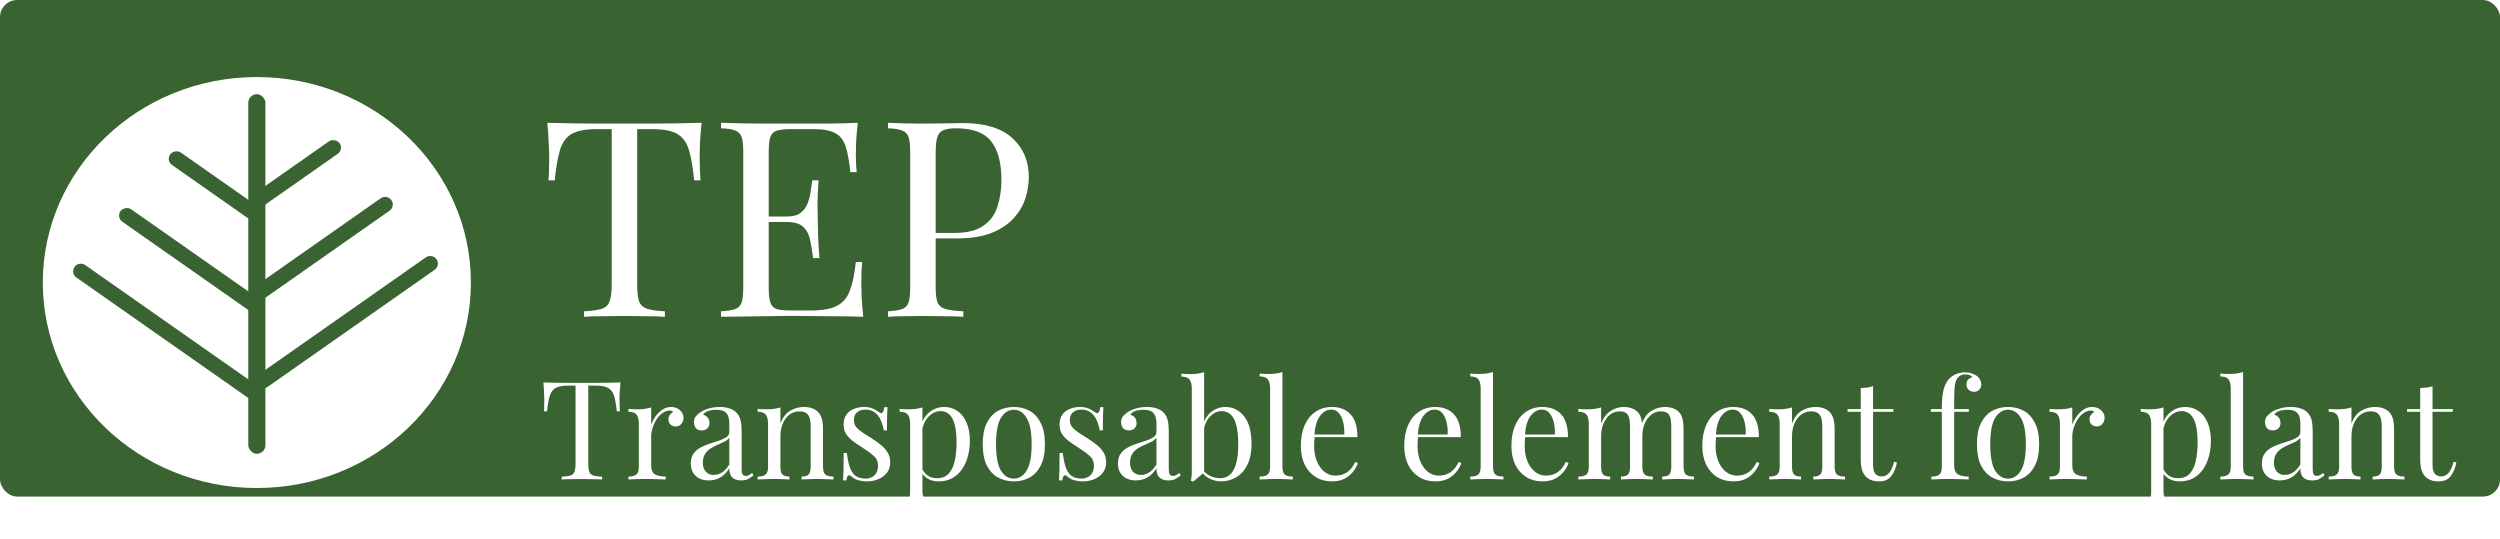 <svg width="292" height="63" viewBox="0 0 292 63" fill="none" xmlns="http://www.w3.org/2000/svg">
<rect width="292" height="58" rx="2" fill="#3A6332"/>
<g filter="url(#filter0_d_116_58)">
<path d="M55 29C55 42.255 43.807 53 30 53C16.193 53 5 42.255 5 29C5 15.745 16.193 5 30 5C43.807 5 55 15.745 55 29Z" fill="white"/>
</g>
<g filter="url(#filter1_d_116_58)">
<path d="M8.706 29.174C8.421 29.574 8.516 30.128 8.918 30.41L28.924 44.432C29.326 44.715 29.884 44.619 30.17 44.219V44.219C30.455 43.818 30.36 43.265 29.958 42.983L9.953 28.96C9.55 28.678 8.992 28.774 8.706 29.174V29.174Z" fill="#3A6332"/>
</g>
<g filter="url(#filter2_d_116_58)">
<rect width="12.48" height="1.781" rx="0.89" transform="matrix(0.819 0.574 0.581 -0.814 19.361 16.758)" fill="#3A6332"/>
</g>
<g filter="url(#filter3_d_116_58)">
<rect width="19.979" height="1.781" rx="0.89" transform="matrix(0.819 0.574 0.581 -0.814 13.555 23.384)" fill="#3A6332"/>
</g>
<g filter="url(#filter4_d_116_58)">
<rect width="12.391" height="1.781" rx="0.89" transform="matrix(0.819 -0.574 0.581 0.814 29 21.113)" fill="#3A6332"/>
</g>
<g filter="url(#filter5_d_116_58)">
<path d="M29.517 32.725C29.232 32.325 29.326 31.771 29.729 31.489L44.466 21.159C44.868 20.877 45.426 20.973 45.712 21.373V21.373C45.998 21.773 45.903 22.327 45.5 22.609L30.763 32.939C30.36 33.221 29.803 33.125 29.517 32.725V32.725Z" fill="#3A6332"/>
</g>
<g filter="url(#filter6_d_116_58)">
<rect x="29" y="9" width="2" height="42" rx="1" fill="#3A6332"/>
</g>
<g filter="url(#filter7_d_116_58)">
<path d="M29.962 43.01C29.677 42.609 29.772 42.056 30.174 41.774L49.737 28.061C50.139 27.779 50.697 27.875 50.983 28.275V28.275C51.269 28.675 51.174 29.229 50.771 29.511L31.208 43.224C30.806 43.506 30.248 43.41 29.962 43.01V43.01Z" fill="#3A6332"/>
</g>
<g filter="url(#filter8_d_116_58)">
<path d="M81.944 10.344C81.859 11.155 81.795 11.944 81.752 12.712C81.731 13.459 81.72 14.035 81.72 14.44C81.72 14.952 81.731 15.432 81.752 15.88C81.773 16.328 81.795 16.723 81.816 17.064H81.08C80.931 15.571 80.728 14.397 80.472 13.544C80.216 12.669 79.768 12.04 79.128 11.656C78.488 11.272 77.496 11.08 76.152 11.08H74.424V29.288C74.424 30.141 74.499 30.781 74.648 31.208C74.819 31.635 75.139 31.923 75.608 32.072C76.077 32.221 76.76 32.317 77.656 32.36V33C77.101 32.957 76.397 32.936 75.544 32.936C74.691 32.915 73.827 32.904 72.952 32.904C71.992 32.904 71.085 32.915 70.232 32.936C69.4 32.936 68.728 32.957 68.216 33V32.36C69.112 32.317 69.795 32.221 70.264 32.072C70.733 31.923 71.043 31.635 71.192 31.208C71.363 30.781 71.448 30.141 71.448 29.288V11.08H69.72C68.397 11.08 67.405 11.272 66.744 11.656C66.104 12.04 65.656 12.669 65.4 13.544C65.144 14.397 64.941 15.571 64.792 17.064H64.056C64.099 16.723 64.12 16.328 64.12 15.88C64.141 15.432 64.152 14.952 64.152 14.44C64.152 14.035 64.131 13.459 64.088 12.712C64.067 11.944 64.013 11.155 63.928 10.344C64.824 10.365 65.795 10.387 66.84 10.408C67.907 10.429 68.973 10.44 70.04 10.44C71.107 10.44 72.077 10.44 72.952 10.44C73.827 10.44 74.787 10.44 75.832 10.44C76.899 10.44 77.965 10.429 79.032 10.408C80.099 10.387 81.069 10.365 81.944 10.344ZM100.187 10.344C100.102 11.091 100.038 11.816 99.995 12.52C99.974 13.224 99.963 13.757 99.963 14.12C99.963 14.504 99.974 14.877 99.995 15.24C100.016 15.581 100.038 15.869 100.059 16.104H99.323C99.195 14.845 99.014 13.853 98.779 13.128C98.544 12.381 98.139 11.859 97.563 11.56C97.008 11.24 96.166 11.08 95.035 11.08H92.379C91.654 11.08 91.099 11.144 90.715 11.272C90.352 11.379 90.107 11.624 89.979 12.008C89.851 12.371 89.787 12.947 89.787 13.736V29.608C89.787 30.376 89.851 30.952 89.979 31.336C90.107 31.72 90.352 31.976 90.715 32.104C91.099 32.211 91.654 32.264 92.379 32.264H94.715C96.059 32.264 97.072 32.083 97.755 31.72C98.459 31.357 98.96 30.771 99.259 29.96C99.579 29.128 99.814 28.008 99.963 26.6H100.699C100.635 27.176 100.603 27.944 100.603 28.904C100.603 29.309 100.614 29.896 100.635 30.664C100.678 31.411 100.742 32.189 100.827 33C99.739 32.957 98.512 32.936 97.147 32.936C95.782 32.915 94.566 32.904 93.499 32.904C93.03 32.904 92.422 32.904 91.675 32.904C90.95 32.904 90.16 32.915 89.307 32.936C88.454 32.936 87.59 32.947 86.715 32.968C85.84 32.968 85.008 32.979 84.219 33V32.36C84.944 32.317 85.488 32.232 85.851 32.104C86.235 31.976 86.491 31.72 86.619 31.336C86.747 30.952 86.811 30.376 86.811 29.608V13.736C86.811 12.947 86.747 12.371 86.619 12.008C86.491 11.624 86.235 11.368 85.851 11.24C85.488 11.091 84.944 11.005 84.219 10.984V10.344C85.008 10.365 85.84 10.387 86.715 10.408C87.59 10.408 88.454 10.419 89.307 10.44C90.16 10.44 90.95 10.44 91.675 10.44C92.422 10.44 93.03 10.44 93.499 10.44C94.48 10.44 95.59 10.44 96.827 10.44C98.086 10.419 99.206 10.387 100.187 10.344ZM94.683 21.288C94.683 21.288 94.683 21.395 94.683 21.608C94.683 21.821 94.683 21.928 94.683 21.928H88.827C88.827 21.928 88.827 21.821 88.827 21.608C88.827 21.395 88.827 21.288 88.827 21.288H94.683ZM95.611 17.064C95.526 18.28 95.483 19.208 95.483 19.848C95.504 20.488 95.515 21.075 95.515 21.608C95.515 22.141 95.526 22.728 95.547 23.368C95.568 24.008 95.622 24.936 95.707 26.152H94.971C94.886 25.469 94.779 24.808 94.651 24.168C94.544 23.507 94.288 22.973 93.883 22.568C93.499 22.141 92.838 21.928 91.899 21.928V21.288C92.603 21.288 93.136 21.149 93.499 20.872C93.883 20.573 94.16 20.2 94.331 19.752C94.502 19.304 94.619 18.845 94.683 18.376C94.747 17.885 94.811 17.448 94.875 17.064H95.611ZM103.719 10.344C104.167 10.365 104.754 10.387 105.479 10.408C106.204 10.429 106.919 10.44 107.623 10.44C108.626 10.44 109.586 10.429 110.503 10.408C111.42 10.387 112.071 10.376 112.455 10.376C115.036 10.376 116.967 10.963 118.247 12.136C119.527 13.309 120.167 14.824 120.167 16.68C120.167 17.448 120.039 18.259 119.783 19.112C119.527 19.944 119.079 20.723 118.439 21.448C117.82 22.152 116.967 22.728 115.879 23.176C114.791 23.624 113.415 23.848 111.751 23.848H108.679V23.208H111.431C112.946 23.208 114.098 22.92 114.887 22.344C115.698 21.768 116.242 21.011 116.519 20.072C116.818 19.133 116.967 18.12 116.967 17.032C116.967 15.005 116.562 13.491 115.751 12.488C114.962 11.485 113.596 10.984 111.655 10.984C110.674 10.984 110.034 11.165 109.735 11.528C109.436 11.891 109.287 12.627 109.287 13.736V29.608C109.287 30.376 109.362 30.952 109.511 31.336C109.682 31.72 110.002 31.976 110.471 32.104C110.94 32.232 111.623 32.317 112.519 32.36V33C111.964 32.957 111.26 32.936 110.407 32.936C109.554 32.915 108.69 32.904 107.815 32.904C106.983 32.904 106.204 32.915 105.479 32.936C104.754 32.936 104.167 32.957 103.719 33V32.36C104.444 32.317 104.988 32.232 105.351 32.104C105.735 31.976 105.991 31.72 106.119 31.336C106.247 30.952 106.311 30.376 106.311 29.608V13.736C106.311 12.947 106.247 12.371 106.119 12.008C105.991 11.624 105.735 11.368 105.351 11.24C104.988 11.091 104.444 11.005 103.719 10.984V10.344Z" fill="white"/>
</g>
<g filter="url(#filter9_d_116_58)">
<path d="M72.472 40.672C72.429 41.077 72.397 41.472 72.376 41.856C72.365 42.229 72.36 42.517 72.36 42.72C72.36 42.976 72.365 43.216 72.376 43.44C72.387 43.664 72.397 43.861 72.408 44.032H72.04C71.965 43.285 71.864 42.699 71.736 42.272C71.608 41.835 71.384 41.52 71.064 41.328C70.744 41.136 70.248 41.04 69.576 41.04H68.712V50.144C68.712 50.571 68.749 50.891 68.824 51.104C68.909 51.317 69.069 51.461 69.304 51.536C69.539 51.611 69.88 51.659 70.328 51.68V52C70.051 51.979 69.699 51.968 69.272 51.968C68.845 51.957 68.413 51.952 67.976 51.952C67.496 51.952 67.043 51.957 66.616 51.968C66.2 51.968 65.864 51.979 65.608 52V51.68C66.056 51.659 66.397 51.611 66.632 51.536C66.867 51.461 67.021 51.317 67.096 51.104C67.181 50.891 67.224 50.571 67.224 50.144V41.04H66.36C65.699 41.04 65.203 41.136 64.872 41.328C64.552 41.52 64.328 41.835 64.2 42.272C64.072 42.699 63.971 43.285 63.896 44.032H63.528C63.549 43.861 63.56 43.664 63.56 43.44C63.571 43.216 63.576 42.976 63.576 42.72C63.576 42.517 63.565 42.229 63.544 41.856C63.533 41.472 63.507 41.077 63.464 40.672C63.912 40.683 64.397 40.693 64.92 40.704C65.453 40.715 65.987 40.72 66.52 40.72C67.053 40.72 67.539 40.72 67.976 40.72C68.413 40.72 68.893 40.72 69.416 40.72C69.949 40.72 70.483 40.715 71.016 40.704C71.549 40.693 72.035 40.683 72.472 40.672ZM78.377 43.536C78.665 43.536 78.916 43.595 79.129 43.712C79.353 43.829 79.524 43.984 79.641 44.176C79.769 44.357 79.834 44.565 79.834 44.8C79.834 45.067 79.748 45.301 79.578 45.504C79.418 45.707 79.199 45.808 78.921 45.808C78.698 45.808 78.5 45.739 78.329 45.6C78.159 45.451 78.073 45.243 78.073 44.976C78.073 44.773 78.127 44.603 78.234 44.464C78.351 44.315 78.479 44.197 78.618 44.112C78.543 44.005 78.431 43.952 78.281 43.952C77.951 43.952 77.647 44.053 77.37 44.256C77.092 44.448 76.858 44.699 76.665 45.008C76.474 45.317 76.324 45.648 76.218 46C76.111 46.341 76.058 46.661 76.058 46.96V50.352C76.058 50.875 76.207 51.227 76.505 51.408C76.815 51.579 77.231 51.664 77.754 51.664V52C77.508 51.989 77.162 51.979 76.713 51.968C76.266 51.947 75.791 51.936 75.29 51.936C74.927 51.936 74.564 51.947 74.201 51.968C73.85 51.979 73.583 51.989 73.401 52V51.664C73.839 51.664 74.148 51.584 74.329 51.424C74.522 51.264 74.618 50.96 74.618 50.512V45.504C74.618 45.024 74.532 44.672 74.362 44.448C74.191 44.213 73.871 44.096 73.401 44.096V43.76C73.743 43.792 74.073 43.808 74.394 43.808C74.703 43.808 74.996 43.792 75.273 43.76C75.561 43.717 75.823 43.659 76.058 43.584V45.584C76.175 45.275 76.34 44.965 76.553 44.656C76.778 44.336 77.044 44.069 77.353 43.856C77.663 43.643 78.004 43.536 78.377 43.536ZM82.799 52.112C82.361 52.112 81.983 52.032 81.662 51.872C81.343 51.701 81.097 51.467 80.927 51.168C80.766 50.869 80.686 50.523 80.686 50.128C80.686 49.659 80.793 49.275 81.007 48.976C81.231 48.677 81.513 48.437 81.855 48.256C82.196 48.075 82.553 47.925 82.927 47.808C83.311 47.68 83.673 47.563 84.014 47.456C84.356 47.339 84.633 47.205 84.847 47.056C85.07 46.907 85.183 46.709 85.183 46.464V45.472C85.183 45.024 85.113 44.683 84.975 44.448C84.847 44.213 84.671 44.059 84.447 43.984C84.222 43.899 83.972 43.856 83.695 43.856C83.428 43.856 83.14 43.893 82.831 43.968C82.532 44.043 82.292 44.197 82.111 44.432C82.313 44.475 82.489 44.581 82.638 44.752C82.788 44.923 82.862 45.141 82.862 45.408C82.862 45.675 82.777 45.888 82.606 46.048C82.436 46.197 82.217 46.272 81.951 46.272C81.641 46.272 81.412 46.176 81.263 45.984C81.124 45.781 81.055 45.557 81.055 45.312C81.055 45.035 81.124 44.811 81.263 44.64C81.401 44.469 81.577 44.309 81.79 44.16C82.036 43.989 82.35 43.845 82.734 43.728C83.129 43.6 83.572 43.536 84.062 43.536C84.5 43.536 84.873 43.589 85.183 43.696C85.492 43.792 85.748 43.936 85.951 44.128C86.228 44.384 86.409 44.699 86.495 45.072C86.58 45.435 86.623 45.872 86.623 46.384V50.832C86.623 51.099 86.66 51.291 86.734 51.408C86.82 51.525 86.948 51.584 87.118 51.584C87.236 51.584 87.348 51.557 87.454 51.504C87.561 51.451 87.689 51.365 87.838 51.248L88.014 51.52C87.79 51.691 87.577 51.835 87.374 51.952C87.172 52.059 86.9 52.112 86.558 52.112C86.249 52.112 85.993 52.059 85.79 51.952C85.588 51.845 85.433 51.691 85.326 51.488C85.231 51.275 85.183 51.008 85.183 50.688C84.894 51.168 84.548 51.525 84.142 51.76C83.748 51.995 83.3 52.112 82.799 52.112ZM83.374 51.472C83.727 51.472 84.052 51.371 84.35 51.168C84.66 50.965 84.937 50.661 85.183 50.256V47.12C85.055 47.301 84.868 47.456 84.623 47.584C84.377 47.701 84.111 47.824 83.823 47.952C83.534 48.069 83.257 48.213 82.99 48.384C82.734 48.544 82.521 48.757 82.35 49.024C82.18 49.291 82.094 49.637 82.094 50.064C82.094 50.491 82.207 50.832 82.43 51.088C82.665 51.344 82.98 51.472 83.374 51.472ZM93.871 43.536C94.277 43.536 94.613 43.589 94.879 43.696C95.157 43.803 95.386 43.952 95.567 44.144C95.77 44.357 95.914 44.624 95.999 44.944C96.085 45.264 96.127 45.696 96.127 46.24V50.512C96.127 50.96 96.218 51.264 96.399 51.424C96.591 51.584 96.906 51.664 97.343 51.664V52C97.162 51.989 96.885 51.979 96.511 51.968C96.138 51.947 95.775 51.936 95.423 51.936C95.071 51.936 94.725 51.947 94.383 51.968C94.053 51.979 93.802 51.989 93.631 52V51.664C94.015 51.664 94.287 51.584 94.447 51.424C94.607 51.264 94.687 50.96 94.687 50.512V45.888C94.687 45.557 94.661 45.253 94.607 44.976C94.554 44.699 94.431 44.475 94.239 44.304C94.058 44.133 93.775 44.048 93.391 44.048C92.943 44.048 92.549 44.176 92.207 44.432C91.877 44.688 91.615 45.04 91.423 45.488C91.242 45.925 91.151 46.416 91.151 46.96V50.512C91.151 50.96 91.231 51.264 91.391 51.424C91.551 51.584 91.823 51.664 92.207 51.664V52C92.037 51.989 91.781 51.979 91.439 51.968C91.109 51.947 90.767 51.936 90.415 51.936C90.063 51.936 89.701 51.947 89.327 51.968C88.954 51.979 88.677 51.989 88.495 52V51.664C88.933 51.664 89.242 51.584 89.423 51.424C89.615 51.264 89.711 50.96 89.711 50.512V45.504C89.711 45.024 89.626 44.672 89.455 44.448C89.285 44.213 88.965 44.096 88.495 44.096V43.76C88.837 43.792 89.167 43.808 89.487 43.808C89.797 43.808 90.09 43.792 90.367 43.76C90.655 43.717 90.917 43.659 91.151 43.584V45.472C91.429 44.747 91.813 44.245 92.303 43.968C92.805 43.68 93.327 43.536 93.871 43.536ZM100.906 43.536C101.333 43.536 101.695 43.605 101.994 43.744C102.293 43.883 102.511 44.011 102.65 44.128C103.002 44.416 103.215 44.224 103.29 43.552H103.658C103.637 43.851 103.621 44.208 103.61 44.624C103.599 45.029 103.594 45.579 103.594 46.272H103.226C103.162 45.877 103.05 45.493 102.89 45.12C102.741 44.747 102.517 44.443 102.218 44.208C101.919 43.963 101.53 43.84 101.05 43.84C100.677 43.84 100.362 43.947 100.106 44.16C99.861 44.363 99.738 44.667 99.738 45.072C99.738 45.392 99.834 45.669 100.026 45.904C100.218 46.128 100.469 46.341 100.778 46.544C101.087 46.736 101.423 46.949 101.786 47.184C102.191 47.44 102.559 47.701 102.89 47.968C103.221 48.235 103.482 48.528 103.674 48.848C103.877 49.168 103.978 49.547 103.978 49.984C103.978 50.475 103.85 50.885 103.594 51.216C103.338 51.547 103.002 51.797 102.586 51.968C102.181 52.139 101.733 52.224 101.242 52.224C101.007 52.224 100.783 52.203 100.57 52.16C100.367 52.128 100.17 52.075 99.978 52C99.871 51.947 99.76 51.883 99.642 51.808C99.535 51.733 99.429 51.653 99.322 51.568C99.216 51.483 99.12 51.488 99.034 51.584C98.949 51.669 98.885 51.845 98.842 52.112H98.474C98.496 51.771 98.511 51.355 98.522 50.864C98.533 50.373 98.538 49.723 98.538 48.912H98.906C98.981 49.509 99.088 50.032 99.226 50.48C99.365 50.928 99.584 51.28 99.882 51.536C100.181 51.781 100.597 51.904 101.13 51.904C101.343 51.904 101.557 51.856 101.77 51.76C101.994 51.664 102.181 51.504 102.33 51.28C102.479 51.056 102.554 50.757 102.554 50.384C102.554 49.915 102.383 49.531 102.042 49.232C101.701 48.933 101.269 48.619 100.746 48.288C100.362 48.043 99.999 47.797 99.658 47.552C99.328 47.307 99.055 47.029 98.842 46.72C98.639 46.411 98.538 46.037 98.538 45.6C98.538 45.12 98.645 44.731 98.858 44.432C99.082 44.123 99.376 43.899 99.738 43.76C100.101 43.611 100.49 43.536 100.906 43.536ZM107.742 43.584V53.408C107.742 53.867 107.876 54.171 108.142 54.32C108.42 54.48 108.798 54.56 109.278 54.56V54.896C109.044 54.885 108.718 54.869 108.302 54.848C107.886 54.837 107.444 54.832 106.974 54.832C106.644 54.832 106.313 54.837 105.982 54.848C105.662 54.869 105.417 54.885 105.246 54.896V54.56C105.63 54.56 105.902 54.491 106.062 54.352C106.222 54.213 106.302 53.952 106.302 53.568V45.504C106.302 45.024 106.217 44.672 106.046 44.448C105.876 44.213 105.556 44.096 105.086 44.096V43.76C105.428 43.792 105.758 43.808 106.078 43.808C106.388 43.808 106.681 43.792 106.958 43.76C107.246 43.717 107.508 43.659 107.742 43.584ZM110.302 43.536C110.868 43.536 111.374 43.691 111.822 44C112.27 44.299 112.622 44.741 112.878 45.328C113.145 45.915 113.278 46.64 113.278 47.504C113.278 48.08 113.209 48.651 113.07 49.216C112.932 49.771 112.713 50.277 112.414 50.736C112.126 51.184 111.748 51.547 111.278 51.824C110.82 52.091 110.265 52.224 109.614 52.224C109.113 52.224 108.676 52.107 108.302 51.872C107.94 51.637 107.694 51.355 107.566 51.024L107.726 50.8C107.876 51.099 108.089 51.349 108.366 51.552C108.654 51.755 109.012 51.856 109.438 51.856C110.036 51.856 110.5 51.669 110.83 51.296C111.161 50.923 111.39 50.427 111.518 49.808C111.657 49.179 111.726 48.485 111.726 47.728C111.726 46.875 111.657 46.176 111.518 45.632C111.38 45.088 111.172 44.683 110.894 44.416C110.617 44.149 110.276 44.016 109.87 44.016C109.348 44.016 108.873 44.235 108.446 44.672C108.02 45.099 107.748 45.749 107.63 46.624L107.438 46.4C107.556 45.493 107.876 44.789 108.398 44.288C108.932 43.787 109.566 43.536 110.302 43.536ZM118.415 43.536C119.098 43.536 119.711 43.685 120.255 43.984C120.799 44.283 121.231 44.752 121.551 45.392C121.882 46.032 122.047 46.864 122.047 47.888C122.047 48.912 121.882 49.744 121.551 50.384C121.231 51.013 120.799 51.477 120.255 51.776C119.711 52.075 119.098 52.224 118.415 52.224C117.743 52.224 117.13 52.075 116.575 51.776C116.031 51.477 115.594 51.013 115.263 50.384C114.943 49.744 114.783 48.912 114.783 47.888C114.783 46.864 114.943 46.032 115.263 45.392C115.594 44.752 116.031 44.283 116.575 43.984C117.13 43.685 117.743 43.536 118.415 43.536ZM118.415 43.856C117.807 43.856 117.306 44.171 116.911 44.8C116.527 45.429 116.335 46.459 116.335 47.888C116.335 49.317 116.527 50.347 116.911 50.976C117.306 51.595 117.807 51.904 118.415 51.904C119.023 51.904 119.519 51.595 119.903 50.976C120.298 50.347 120.495 49.317 120.495 47.888C120.495 46.459 120.298 45.429 119.903 44.8C119.519 44.171 119.023 43.856 118.415 43.856ZM126.125 43.536C126.552 43.536 126.914 43.605 127.213 43.744C127.512 43.883 127.73 44.011 127.869 44.128C128.221 44.416 128.434 44.224 128.509 43.552H128.877C128.856 43.851 128.84 44.208 128.829 44.624C128.818 45.029 128.813 45.579 128.813 46.272H128.445C128.381 45.877 128.269 45.493 128.109 45.12C127.96 44.747 127.736 44.443 127.437 44.208C127.138 43.963 126.749 43.84 126.269 43.84C125.896 43.84 125.581 43.947 125.325 44.16C125.08 44.363 124.957 44.667 124.957 45.072C124.957 45.392 125.053 45.669 125.245 45.904C125.437 46.128 125.688 46.341 125.997 46.544C126.306 46.736 126.642 46.949 127.005 47.184C127.41 47.44 127.778 47.701 128.109 47.968C128.44 48.235 128.701 48.528 128.893 48.848C129.096 49.168 129.197 49.547 129.197 49.984C129.197 50.475 129.069 50.885 128.813 51.216C128.557 51.547 128.221 51.797 127.805 51.968C127.4 52.139 126.952 52.224 126.461 52.224C126.226 52.224 126.002 52.203 125.789 52.16C125.586 52.128 125.389 52.075 125.197 52C125.09 51.947 124.978 51.883 124.861 51.808C124.754 51.733 124.648 51.653 124.541 51.568C124.434 51.483 124.338 51.488 124.253 51.584C124.168 51.669 124.104 51.845 124.061 52.112H123.693C123.714 51.771 123.73 51.355 123.741 50.864C123.752 50.373 123.757 49.723 123.757 48.912H124.125C124.2 49.509 124.306 50.032 124.445 50.48C124.584 50.928 124.802 51.28 125.101 51.536C125.4 51.781 125.816 51.904 126.349 51.904C126.562 51.904 126.776 51.856 126.989 51.76C127.213 51.664 127.4 51.504 127.549 51.28C127.698 51.056 127.773 50.757 127.773 50.384C127.773 49.915 127.602 49.531 127.261 49.232C126.92 48.933 126.488 48.619 125.965 48.288C125.581 48.043 125.218 47.797 124.877 47.552C124.546 47.307 124.274 47.029 124.061 46.72C123.858 46.411 123.757 46.037 123.757 45.6C123.757 45.12 123.864 44.731 124.077 44.432C124.301 44.123 124.594 43.899 124.957 43.76C125.32 43.611 125.709 43.536 126.125 43.536ZM132.689 52.112C132.252 52.112 131.873 52.032 131.553 51.872C131.233 51.701 130.988 51.467 130.817 51.168C130.657 50.869 130.577 50.523 130.577 50.128C130.577 49.659 130.684 49.275 130.897 48.976C131.121 48.677 131.404 48.437 131.745 48.256C132.086 48.075 132.444 47.925 132.817 47.808C133.201 47.68 133.564 47.563 133.905 47.456C134.246 47.339 134.524 47.205 134.737 47.056C134.961 46.907 135.073 46.709 135.073 46.464V45.472C135.073 45.024 135.004 44.683 134.865 44.448C134.737 44.213 134.561 44.059 134.337 43.984C134.113 43.899 133.862 43.856 133.585 43.856C133.318 43.856 133.03 43.893 132.721 43.968C132.422 44.043 132.182 44.197 132.001 44.432C132.204 44.475 132.38 44.581 132.529 44.752C132.678 44.923 132.753 45.141 132.753 45.408C132.753 45.675 132.668 45.888 132.497 46.048C132.326 46.197 132.108 46.272 131.841 46.272C131.532 46.272 131.302 46.176 131.153 45.984C131.014 45.781 130.945 45.557 130.945 45.312C130.945 45.035 131.014 44.811 131.153 44.64C131.292 44.469 131.468 44.309 131.681 44.16C131.926 43.989 132.241 43.845 132.625 43.728C133.02 43.6 133.462 43.536 133.953 43.536C134.39 43.536 134.764 43.589 135.073 43.696C135.382 43.792 135.638 43.936 135.841 44.128C136.118 44.384 136.3 44.699 136.385 45.072C136.47 45.435 136.513 45.872 136.513 46.384V50.832C136.513 51.099 136.55 51.291 136.625 51.408C136.71 51.525 136.838 51.584 137.009 51.584C137.126 51.584 137.238 51.557 137.345 51.504C137.452 51.451 137.58 51.365 137.729 51.248L137.905 51.52C137.681 51.691 137.468 51.835 137.265 51.952C137.062 52.059 136.79 52.112 136.449 52.112C136.14 52.112 135.884 52.059 135.681 51.952C135.478 51.845 135.324 51.691 135.217 51.488C135.121 51.275 135.073 51.008 135.073 50.688C134.785 51.168 134.438 51.525 134.033 51.76C133.638 51.995 133.19 52.112 132.689 52.112ZM133.265 51.472C133.617 51.472 133.942 51.371 134.241 51.168C134.55 50.965 134.828 50.661 135.073 50.256V47.12C134.945 47.301 134.758 47.456 134.513 47.584C134.268 47.701 134.001 47.824 133.713 47.952C133.425 48.069 133.148 48.213 132.881 48.384C132.625 48.544 132.412 48.757 132.241 49.024C132.07 49.291 131.985 49.637 131.985 50.064C131.985 50.491 132.097 50.832 132.321 51.088C132.556 51.344 132.87 51.472 133.265 51.472ZM143.138 43.536C144.013 43.536 144.738 43.899 145.314 44.624C145.89 45.339 146.178 46.427 146.178 47.888C146.178 48.848 146.013 49.653 145.682 50.304C145.362 50.944 144.93 51.424 144.386 51.744C143.842 52.064 143.25 52.224 142.61 52.224C142.077 52.224 141.559 52.075 141.058 51.776C140.567 51.467 140.199 51.013 139.954 50.416L140.274 50.592C140.541 51.019 140.871 51.339 141.266 51.552C141.661 51.755 142.066 51.856 142.482 51.856C143.197 51.856 143.73 51.536 144.082 50.896C144.445 50.245 144.626 49.243 144.626 47.888C144.626 47.024 144.557 46.304 144.418 45.728C144.279 45.152 144.066 44.725 143.778 44.448C143.49 44.16 143.122 44.016 142.674 44.016C142.183 44.016 141.725 44.24 141.298 44.688C140.882 45.125 140.626 45.771 140.53 46.624L140.338 46.4C140.455 45.493 140.77 44.789 141.282 44.288C141.805 43.787 142.423 43.536 143.138 43.536ZM140.642 39.472V51.168C140.503 51.285 140.359 51.408 140.21 51.536C140.071 51.653 139.933 51.771 139.794 51.888C139.655 52.005 139.511 52.128 139.362 52.256L139.09 52.144C139.133 51.995 139.159 51.845 139.17 51.696C139.191 51.536 139.202 51.376 139.202 51.216V41.392C139.202 40.912 139.117 40.56 138.946 40.336C138.775 40.101 138.455 39.984 137.986 39.984V39.648C138.327 39.68 138.658 39.696 138.978 39.696C139.287 39.696 139.581 39.68 139.858 39.648C140.146 39.605 140.407 39.547 140.642 39.472ZM149.789 39.456V50.512C149.789 50.96 149.88 51.264 150.061 51.424C150.253 51.584 150.568 51.664 151.005 51.664V52C150.824 51.989 150.547 51.979 150.173 51.968C149.811 51.947 149.443 51.936 149.069 51.936C148.707 51.936 148.339 51.947 147.965 51.968C147.592 51.979 147.315 51.989 147.133 52V51.664C147.571 51.664 147.88 51.584 148.061 51.424C148.253 51.264 148.349 50.96 148.349 50.512V41.376C148.349 40.896 148.264 40.544 148.093 40.32C147.923 40.085 147.603 39.968 147.133 39.968V39.632C147.475 39.664 147.805 39.68 148.125 39.68C148.435 39.68 148.728 39.664 149.005 39.632C149.293 39.589 149.555 39.531 149.789 39.456ZM155.555 43.536C156.494 43.536 157.224 43.824 157.747 44.4C158.28 44.965 158.547 45.851 158.547 47.056H152.899L152.883 46.752H157.011C157.032 46.229 156.99 45.749 156.883 45.312C156.776 44.864 156.606 44.507 156.371 44.24C156.147 43.973 155.854 43.84 155.491 43.84C155 43.84 154.563 44.085 154.179 44.576C153.806 45.067 153.582 45.845 153.507 46.912L153.555 46.976C153.534 47.136 153.518 47.312 153.507 47.504C153.496 47.696 153.491 47.888 153.491 48.08C153.491 48.805 153.608 49.429 153.843 49.952C154.078 50.475 154.382 50.875 154.755 51.152C155.139 51.419 155.534 51.552 155.939 51.552C156.259 51.552 156.563 51.504 156.851 51.408C157.139 51.301 157.406 51.131 157.651 50.896C157.896 50.661 158.11 50.347 158.291 49.952L158.611 50.08C158.494 50.432 158.302 50.773 158.035 51.104C157.768 51.435 157.432 51.707 157.027 51.92C156.622 52.123 156.152 52.224 155.619 52.224C154.851 52.224 154.19 52.048 153.635 51.696C153.091 51.344 152.67 50.859 152.371 50.24C152.083 49.611 151.939 48.891 151.939 48.08C151.939 47.141 152.088 46.336 152.387 45.664C152.686 44.981 153.107 44.459 153.651 44.096C154.195 43.723 154.83 43.536 155.555 43.536ZM167.633 43.536C168.572 43.536 169.303 43.824 169.825 44.4C170.359 44.965 170.625 45.851 170.625 47.056H164.977L164.961 46.752H169.089C169.111 46.229 169.068 45.749 168.961 45.312C168.855 44.864 168.684 44.507 168.449 44.24C168.225 43.973 167.932 43.84 167.569 43.84C167.079 43.84 166.641 44.085 166.257 44.576C165.884 45.067 165.66 45.845 165.585 46.912L165.633 46.976C165.612 47.136 165.596 47.312 165.585 47.504C165.575 47.696 165.569 47.888 165.569 48.08C165.569 48.805 165.687 49.429 165.921 49.952C166.156 50.475 166.46 50.875 166.833 51.152C167.217 51.419 167.612 51.552 168.017 51.552C168.337 51.552 168.641 51.504 168.929 51.408C169.217 51.301 169.484 51.131 169.729 50.896C169.975 50.661 170.188 50.347 170.369 49.952L170.689 50.08C170.572 50.432 170.38 50.773 170.113 51.104C169.847 51.435 169.511 51.707 169.105 51.92C168.7 52.123 168.231 52.224 167.697 52.224C166.929 52.224 166.268 52.048 165.713 51.696C165.169 51.344 164.748 50.859 164.449 50.24C164.161 49.611 164.017 48.891 164.017 48.08C164.017 47.141 164.167 46.336 164.465 45.664C164.764 44.981 165.185 44.459 165.729 44.096C166.273 43.723 166.908 43.536 167.633 43.536ZM174.383 39.456V50.512C174.383 50.96 174.474 51.264 174.655 51.424C174.847 51.584 175.162 51.664 175.599 51.664V52C175.418 51.989 175.14 51.979 174.767 51.968C174.404 51.947 174.036 51.936 173.663 51.936C173.3 51.936 172.932 51.947 172.559 51.968C172.186 51.979 171.908 51.989 171.727 52V51.664C172.164 51.664 172.474 51.584 172.655 51.424C172.847 51.264 172.943 50.96 172.943 50.512V41.376C172.943 40.896 172.858 40.544 172.687 40.32C172.516 40.085 172.196 39.968 171.727 39.968V39.632C172.068 39.664 172.399 39.68 172.719 39.68C173.028 39.68 173.322 39.664 173.599 39.632C173.887 39.589 174.148 39.531 174.383 39.456ZM180.149 43.536C181.088 43.536 181.818 43.824 182.341 44.4C182.874 44.965 183.141 45.851 183.141 47.056H177.493L177.477 46.752H181.605C181.626 46.229 181.584 45.749 181.477 45.312C181.37 44.864 181.2 44.507 180.965 44.24C180.741 43.973 180.448 43.84 180.085 43.84C179.594 43.84 179.157 44.085 178.773 44.576C178.4 45.067 178.176 45.845 178.101 46.912L178.149 46.976C178.128 47.136 178.112 47.312 178.101 47.504C178.09 47.696 178.085 47.888 178.085 48.08C178.085 48.805 178.202 49.429 178.437 49.952C178.672 50.475 178.976 50.875 179.349 51.152C179.733 51.419 180.128 51.552 180.533 51.552C180.853 51.552 181.157 51.504 181.445 51.408C181.733 51.301 182 51.131 182.245 50.896C182.49 50.661 182.704 50.347 182.885 49.952L183.205 50.08C183.088 50.432 182.896 50.773 182.629 51.104C182.362 51.435 182.026 51.707 181.621 51.92C181.216 52.123 180.746 52.224 180.213 52.224C179.445 52.224 178.784 52.048 178.229 51.696C177.685 51.344 177.264 50.859 176.965 50.24C176.677 49.611 176.533 48.891 176.533 48.08C176.533 47.141 176.682 46.336 176.981 45.664C177.28 44.981 177.701 44.459 178.245 44.096C178.789 43.723 179.424 43.536 180.149 43.536ZM189.635 43.536C190.008 43.536 190.333 43.589 190.611 43.696C190.888 43.803 191.117 43.952 191.299 44.144C191.501 44.357 191.64 44.635 191.715 44.976C191.789 45.317 191.827 45.739 191.827 46.24V50.512C191.827 50.96 191.917 51.264 192.099 51.424C192.291 51.584 192.605 51.664 193.043 51.664V52C192.861 51.989 192.584 51.979 192.211 51.968C191.837 51.947 191.475 51.936 191.123 51.936C190.771 51.936 190.424 51.947 190.083 51.968C189.752 51.979 189.501 51.989 189.331 52V51.664C189.715 51.664 189.987 51.584 190.147 51.424C190.307 51.264 190.387 50.96 190.387 50.512V45.888C190.387 45.557 190.365 45.253 190.323 44.976C190.28 44.699 190.173 44.475 190.003 44.304C189.832 44.133 189.555 44.048 189.171 44.048C188.755 44.048 188.381 44.176 188.051 44.432C187.731 44.688 187.475 45.04 187.283 45.488C187.101 45.925 187.011 46.416 187.011 46.96V50.512C187.011 50.96 187.091 51.264 187.251 51.424C187.411 51.584 187.683 51.664 188.067 51.664V52C187.896 51.989 187.64 51.979 187.299 51.968C186.968 51.947 186.627 51.936 186.275 51.936C185.923 51.936 185.56 51.947 185.187 51.968C184.813 51.979 184.536 51.989 184.355 52V51.664C184.792 51.664 185.101 51.584 185.283 51.424C185.475 51.264 185.571 50.96 185.571 50.512V45.504C185.571 45.024 185.485 44.672 185.315 44.448C185.144 44.213 184.824 44.096 184.355 44.096V43.76C184.696 43.792 185.027 43.808 185.347 43.808C185.656 43.808 185.949 43.792 186.227 43.76C186.515 43.717 186.776 43.659 187.011 43.584V45.472C187.288 44.779 187.667 44.283 188.147 43.984C188.627 43.685 189.123 43.536 189.635 43.536ZM194.451 43.536C194.824 43.536 195.149 43.589 195.427 43.696C195.704 43.803 195.933 43.952 196.115 44.144C196.317 44.357 196.456 44.635 196.531 44.976C196.605 45.317 196.643 45.739 196.643 46.24V50.512C196.643 50.96 196.733 51.264 196.915 51.424C197.107 51.584 197.421 51.664 197.859 51.664V52C197.677 51.989 197.4 51.979 197.027 51.968C196.653 51.947 196.291 51.936 195.939 51.936C195.587 51.936 195.24 51.947 194.899 51.968C194.568 51.979 194.317 51.989 194.147 52V51.664C194.531 51.664 194.803 51.584 194.963 51.424C195.123 51.264 195.203 50.96 195.203 50.512V45.888C195.203 45.557 195.181 45.253 195.139 44.976C195.096 44.699 194.989 44.475 194.819 44.304C194.648 44.133 194.371 44.048 193.987 44.048C193.571 44.048 193.197 44.176 192.867 44.432C192.547 44.688 192.291 45.035 192.099 45.472C191.917 45.909 191.827 46.4 191.827 46.944L191.779 45.456C192.067 44.72 192.456 44.219 192.947 43.952C193.437 43.675 193.939 43.536 194.451 43.536ZM202.446 43.536C203.384 43.536 204.115 43.824 204.638 44.4C205.171 44.965 205.438 45.851 205.438 47.056H199.79L199.774 46.752H203.902C203.923 46.229 203.88 45.749 203.774 45.312C203.667 44.864 203.496 44.507 203.262 44.24C203.038 43.973 202.744 43.84 202.382 43.84C201.891 43.84 201.454 44.085 201.07 44.576C200.696 45.067 200.472 45.845 200.398 46.912L200.446 46.976C200.424 47.136 200.408 47.312 200.398 47.504C200.387 47.696 200.382 47.888 200.382 48.08C200.382 48.805 200.499 49.429 200.734 49.952C200.968 50.475 201.272 50.875 201.646 51.152C202.03 51.419 202.424 51.552 202.83 51.552C203.15 51.552 203.454 51.504 203.742 51.408C204.03 51.301 204.296 51.131 204.542 50.896C204.787 50.661 205 50.347 205.182 49.952L205.502 50.08C205.384 50.432 205.192 50.773 204.926 51.104C204.659 51.435 204.323 51.707 203.918 51.92C203.512 52.123 203.043 52.224 202.51 52.224C201.742 52.224 201.08 52.048 200.526 51.696C199.982 51.344 199.56 50.859 199.262 50.24C198.974 49.611 198.83 48.891 198.83 48.08C198.83 47.141 198.979 46.336 199.278 45.664C199.576 44.981 199.998 44.459 200.542 44.096C201.086 43.723 201.72 43.536 202.446 43.536ZM212.028 43.536C212.433 43.536 212.769 43.589 213.036 43.696C213.313 43.803 213.542 43.952 213.724 44.144C213.926 44.357 214.07 44.624 214.156 44.944C214.241 45.264 214.284 45.696 214.284 46.24V50.512C214.284 50.96 214.374 51.264 214.556 51.424C214.748 51.584 215.062 51.664 215.5 51.664V52C215.318 51.989 215.041 51.979 214.668 51.968C214.294 51.947 213.932 51.936 213.58 51.936C213.228 51.936 212.881 51.947 212.54 51.968C212.209 51.979 211.958 51.989 211.788 52V51.664C212.172 51.664 212.444 51.584 212.604 51.424C212.764 51.264 212.844 50.96 212.844 50.512V45.888C212.844 45.557 212.817 45.253 212.764 44.976C212.71 44.699 212.588 44.475 212.396 44.304C212.214 44.133 211.932 44.048 211.548 44.048C211.1 44.048 210.705 44.176 210.364 44.432C210.033 44.688 209.772 45.04 209.58 45.488C209.398 45.925 209.308 46.416 209.308 46.96V50.512C209.308 50.96 209.388 51.264 209.548 51.424C209.708 51.584 209.98 51.664 210.364 51.664V52C210.193 51.989 209.937 51.979 209.596 51.968C209.265 51.947 208.924 51.936 208.572 51.936C208.22 51.936 207.857 51.947 207.484 51.968C207.11 51.979 206.833 51.989 206.652 52V51.664C207.089 51.664 207.398 51.584 207.58 51.424C207.772 51.264 207.868 50.96 207.868 50.512V45.504C207.868 45.024 207.782 44.672 207.612 44.448C207.441 44.213 207.121 44.096 206.652 44.096V43.76C206.993 43.792 207.324 43.808 207.644 43.808C207.953 43.808 208.246 43.792 208.524 43.76C208.812 43.717 209.073 43.659 209.308 43.584V45.472C209.585 44.747 209.969 44.245 210.46 43.968C210.961 43.68 211.484 43.536 212.028 43.536ZM218.774 41.104V43.776H221.142V44.096H218.774V50.288C218.774 50.789 218.865 51.141 219.046 51.344C219.228 51.547 219.478 51.648 219.798 51.648C220.118 51.648 220.396 51.52 220.63 51.264C220.865 50.997 221.068 50.555 221.238 49.936L221.558 50.016C221.452 50.635 221.238 51.157 220.918 51.584C220.609 52.011 220.129 52.224 219.478 52.224C219.116 52.224 218.817 52.176 218.582 52.08C218.348 51.995 218.14 51.867 217.958 51.696C217.724 51.451 217.558 51.157 217.462 50.816C217.377 50.475 217.334 50.021 217.334 49.456V44.096H215.798V43.776H217.334V41.328C217.601 41.317 217.857 41.296 218.102 41.264C218.348 41.232 218.572 41.179 218.774 41.104ZM229.525 39.488C229.824 39.488 230.085 39.531 230.309 39.616C230.544 39.691 230.747 39.792 230.917 39.92C231.077 40.048 231.2 40.197 231.285 40.368C231.371 40.539 231.413 40.72 231.413 40.912C231.413 41.157 231.333 41.36 231.173 41.52C231.013 41.68 230.811 41.76 230.565 41.76C230.331 41.76 230.123 41.685 229.941 41.536C229.771 41.376 229.685 41.163 229.685 40.896C229.685 40.672 229.744 40.491 229.861 40.352C229.989 40.213 230.155 40.123 230.357 40.08C230.325 39.984 230.24 39.904 230.101 39.84C229.973 39.765 229.797 39.728 229.573 39.728C229.328 39.728 229.115 39.781 228.933 39.888C228.763 39.995 228.629 40.139 228.533 40.32C228.405 40.544 228.325 40.88 228.293 41.328C228.261 41.765 228.245 42.443 228.245 43.36V43.776H229.957V44.096H228.245V50.352C228.245 50.875 228.395 51.227 228.693 51.408C229.003 51.579 229.419 51.664 229.941 51.664V52C229.696 51.989 229.349 51.979 228.901 51.968C228.453 51.947 227.979 51.936 227.477 51.936C227.115 51.936 226.752 51.947 226.389 51.968C226.037 51.979 225.771 51.989 225.589 52V51.664C226.027 51.664 226.336 51.584 226.517 51.424C226.709 51.264 226.805 50.96 226.805 50.512V44.096H225.525V43.776H226.805C226.805 43.147 226.832 42.619 226.885 42.192C226.939 41.765 227.024 41.403 227.141 41.104C227.259 40.795 227.419 40.523 227.621 40.288C227.835 40.043 228.107 39.851 228.437 39.712C228.768 39.563 229.131 39.488 229.525 39.488ZM234.54 43.536C235.223 43.536 235.836 43.685 236.38 43.984C236.924 44.283 237.356 44.752 237.676 45.392C238.007 46.032 238.172 46.864 238.172 47.888C238.172 48.912 238.007 49.744 237.676 50.384C237.356 51.013 236.924 51.477 236.38 51.776C235.836 52.075 235.223 52.224 234.54 52.224C233.868 52.224 233.255 52.075 232.7 51.776C232.156 51.477 231.719 51.013 231.388 50.384C231.068 49.744 230.908 48.912 230.908 47.888C230.908 46.864 231.068 46.032 231.388 45.392C231.719 44.752 232.156 44.283 232.7 43.984C233.255 43.685 233.868 43.536 234.54 43.536ZM234.54 43.856C233.932 43.856 233.431 44.171 233.036 44.8C232.652 45.429 232.46 46.459 232.46 47.888C232.46 49.317 232.652 50.347 233.036 50.976C233.431 51.595 233.932 51.904 234.54 51.904C235.148 51.904 235.644 51.595 236.028 50.976C236.423 50.347 236.62 49.317 236.62 47.888C236.62 46.459 236.423 45.429 236.028 44.8C235.644 44.171 235.148 43.856 234.54 43.856ZM244.362 43.536C244.65 43.536 244.901 43.595 245.114 43.712C245.338 43.829 245.509 43.984 245.626 44.176C245.754 44.357 245.818 44.565 245.818 44.8C245.818 45.067 245.733 45.301 245.562 45.504C245.402 45.707 245.183 45.808 244.906 45.808C244.682 45.808 244.485 45.739 244.314 45.6C244.143 45.451 244.058 45.243 244.058 44.976C244.058 44.773 244.111 44.603 244.218 44.464C244.335 44.315 244.463 44.197 244.602 44.112C244.527 44.005 244.415 43.952 244.266 43.952C243.935 43.952 243.631 44.053 243.354 44.256C243.077 44.448 242.842 44.699 242.65 45.008C242.458 45.317 242.309 45.648 242.202 46C242.095 46.341 242.042 46.661 242.042 46.96V50.352C242.042 50.875 242.191 51.227 242.49 51.408C242.799 51.579 243.215 51.664 243.738 51.664V52C243.493 51.989 243.146 51.979 242.698 51.968C242.25 51.947 241.775 51.936 241.274 51.936C240.911 51.936 240.549 51.947 240.186 51.968C239.834 51.979 239.567 51.989 239.386 52V51.664C239.823 51.664 240.133 51.584 240.314 51.424C240.506 51.264 240.602 50.96 240.602 50.512V45.504C240.602 45.024 240.517 44.672 240.346 44.448C240.175 44.213 239.855 44.096 239.386 44.096V43.76C239.727 43.792 240.058 43.808 240.378 43.808C240.687 43.808 240.981 43.792 241.258 43.76C241.546 43.717 241.807 43.659 242.042 43.584V45.584C242.159 45.275 242.325 44.965 242.538 44.656C242.762 44.336 243.029 44.069 243.338 43.856C243.647 43.643 243.989 43.536 244.362 43.536ZM252.696 43.584V53.408C252.696 53.867 252.829 54.171 253.096 54.32C253.373 54.48 253.752 54.56 254.232 54.56V54.896C253.997 54.885 253.672 54.869 253.256 54.848C252.84 54.837 252.397 54.832 251.928 54.832C251.597 54.832 251.266 54.837 250.936 54.848C250.616 54.869 250.37 54.885 250.2 54.896V54.56C250.584 54.56 250.856 54.491 251.016 54.352C251.176 54.213 251.256 53.952 251.256 53.568V45.504C251.256 45.024 251.17 44.672 251 44.448C250.829 44.213 250.509 44.096 250.04 44.096V43.76C250.381 43.792 250.712 43.808 251.032 43.808C251.341 43.808 251.634 43.792 251.912 43.76C252.2 43.717 252.461 43.659 252.696 43.584ZM255.256 43.536C255.821 43.536 256.328 43.691 256.776 44C257.224 44.299 257.576 44.741 257.832 45.328C258.098 45.915 258.232 46.64 258.232 47.504C258.232 48.08 258.162 48.651 258.024 49.216C257.885 49.771 257.666 50.277 257.368 50.736C257.08 51.184 256.701 51.547 256.232 51.824C255.773 52.091 255.218 52.224 254.568 52.224C254.066 52.224 253.629 52.107 253.256 51.872C252.893 51.637 252.648 51.355 252.52 51.024L252.68 50.8C252.829 51.099 253.042 51.349 253.32 51.552C253.608 51.755 253.965 51.856 254.391 51.856C254.989 51.856 255.453 51.669 255.784 51.296C256.114 50.923 256.344 50.427 256.472 49.808C256.61 49.179 256.68 48.485 256.68 47.728C256.68 46.875 256.61 46.176 256.472 45.632C256.333 45.088 256.125 44.683 255.848 44.416C255.57 44.149 255.229 44.016 254.824 44.016C254.301 44.016 253.826 44.235 253.4 44.672C252.973 45.099 252.701 45.749 252.584 46.624L252.392 46.4C252.509 45.493 252.829 44.789 253.352 44.288C253.885 43.787 254.52 43.536 255.256 43.536ZM261.992 39.456V50.512C261.992 50.96 262.083 51.264 262.264 51.424C262.456 51.584 262.771 51.664 263.208 51.664V52C263.027 51.989 262.75 51.979 262.376 51.968C262.014 51.947 261.646 51.936 261.272 51.936C260.91 51.936 260.542 51.947 260.168 51.968C259.795 51.979 259.518 51.989 259.336 52V51.664C259.774 51.664 260.083 51.584 260.264 51.424C260.456 51.264 260.552 50.96 260.552 50.512V41.376C260.552 40.896 260.467 40.544 260.296 40.32C260.126 40.085 259.806 39.968 259.336 39.968V39.632C259.678 39.664 260.008 39.68 260.328 39.68C260.638 39.68 260.931 39.664 261.208 39.632C261.496 39.589 261.758 39.531 261.992 39.456ZM266.299 52.112C265.861 52.112 265.483 52.032 265.163 51.872C264.843 51.701 264.597 51.467 264.427 51.168C264.267 50.869 264.187 50.523 264.187 50.128C264.187 49.659 264.293 49.275 264.507 48.976C264.731 48.677 265.013 48.437 265.355 48.256C265.696 48.075 266.053 47.925 266.427 47.808C266.811 47.68 267.173 47.563 267.515 47.456C267.856 47.339 268.133 47.205 268.347 47.056C268.571 46.907 268.683 46.709 268.683 46.464V45.472C268.683 45.024 268.613 44.683 268.475 44.448C268.347 44.213 268.171 44.059 267.947 43.984C267.723 43.899 267.472 43.856 267.195 43.856C266.928 43.856 266.64 43.893 266.331 43.968C266.032 44.043 265.792 44.197 265.611 44.432C265.813 44.475 265.989 44.581 266.139 44.752C266.288 44.923 266.363 45.141 266.363 45.408C266.363 45.675 266.277 45.888 266.107 46.048C265.936 46.197 265.717 46.272 265.451 46.272C265.141 46.272 264.912 46.176 264.763 45.984C264.624 45.781 264.555 45.557 264.555 45.312C264.555 45.035 264.624 44.811 264.763 44.64C264.901 44.469 265.077 44.309 265.291 44.16C265.536 43.989 265.851 43.845 266.235 43.728C266.629 43.6 267.072 43.536 267.562 43.536C268 43.536 268.373 43.589 268.683 43.696C268.992 43.792 269.248 43.936 269.451 44.128C269.728 44.384 269.909 44.699 269.995 45.072C270.08 45.435 270.123 45.872 270.123 46.384V50.832C270.123 51.099 270.16 51.291 270.235 51.408C270.32 51.525 270.448 51.584 270.619 51.584C270.736 51.584 270.848 51.557 270.955 51.504C271.061 51.451 271.189 51.365 271.339 51.248L271.515 51.52C271.291 51.691 271.077 51.835 270.875 51.952C270.672 52.059 270.4 52.112 270.059 52.112C269.749 52.112 269.493 52.059 269.291 51.952C269.088 51.845 268.933 51.691 268.827 51.488C268.731 51.275 268.683 51.008 268.683 50.688C268.395 51.168 268.048 51.525 267.643 51.76C267.248 51.995 266.8 52.112 266.299 52.112ZM266.875 51.472C267.227 51.472 267.552 51.371 267.851 51.168C268.16 50.965 268.437 50.661 268.683 50.256V47.12C268.555 47.301 268.368 47.456 268.123 47.584C267.877 47.701 267.611 47.824 267.323 47.952C267.035 48.069 266.757 48.213 266.491 48.384C266.235 48.544 266.021 48.757 265.851 49.024C265.68 49.291 265.595 49.637 265.595 50.064C265.595 50.491 265.707 50.832 265.931 51.088C266.165 51.344 266.48 51.472 266.875 51.472ZM277.371 43.536C277.777 43.536 278.113 43.589 278.379 43.696C278.657 43.803 278.886 43.952 279.067 44.144C279.27 44.357 279.414 44.624 279.499 44.944C279.585 45.264 279.627 45.696 279.627 46.24V50.512C279.627 50.96 279.718 51.264 279.899 51.424C280.091 51.584 280.406 51.664 280.843 51.664V52C280.662 51.989 280.385 51.979 280.011 51.968C279.638 51.947 279.275 51.936 278.923 51.936C278.571 51.936 278.225 51.947 277.883 51.968C277.553 51.979 277.302 51.989 277.131 52V51.664C277.515 51.664 277.787 51.584 277.947 51.424C278.107 51.264 278.187 50.96 278.187 50.512V45.888C278.187 45.557 278.161 45.253 278.107 44.976C278.054 44.699 277.931 44.475 277.739 44.304C277.558 44.133 277.275 44.048 276.891 44.048C276.443 44.048 276.049 44.176 275.707 44.432C275.377 44.688 275.115 45.04 274.923 45.488C274.742 45.925 274.651 46.416 274.651 46.96V50.512C274.651 50.96 274.731 51.264 274.891 51.424C275.051 51.584 275.323 51.664 275.707 51.664V52C275.537 51.989 275.281 51.979 274.939 51.968C274.609 51.947 274.267 51.936 273.915 51.936C273.563 51.936 273.201 51.947 272.827 51.968C272.454 51.979 272.177 51.989 271.995 52V51.664C272.433 51.664 272.742 51.584 272.923 51.424C273.115 51.264 273.211 50.96 273.211 50.512V45.504C273.211 45.024 273.126 44.672 272.955 44.448C272.785 44.213 272.465 44.096 271.995 44.096V43.76C272.337 43.792 272.667 43.808 272.987 43.808C273.297 43.808 273.59 43.792 273.867 43.76C274.155 43.717 274.417 43.659 274.651 43.584V45.472C274.929 44.747 275.313 44.245 275.803 43.968C276.305 43.68 276.827 43.536 277.371 43.536ZM284.118 41.104V43.776H286.486V44.096H284.118V50.288C284.118 50.789 284.209 51.141 284.39 51.344C284.571 51.547 284.822 51.648 285.142 51.648C285.462 51.648 285.739 51.52 285.974 51.264C286.209 50.997 286.411 50.555 286.582 49.936L286.902 50.016C286.795 50.635 286.582 51.157 286.262 51.584C285.953 52.011 285.473 52.224 284.822 52.224C284.459 52.224 284.161 52.176 283.926 52.08C283.691 51.995 283.483 51.867 283.302 51.696C283.067 51.451 282.902 51.157 282.806 50.816C282.721 50.475 282.678 50.021 282.678 49.456V44.096H281.142V43.776H282.678V41.328C282.945 41.317 283.201 41.296 283.446 41.264C283.691 41.232 283.915 41.179 284.118 41.104Z" fill="white"/>
</g>
<defs>
<filter id="filter0_d_116_58" x="1" y="5" width="58" height="56" filterUnits="userSpaceOnUse" color-interpolation-filters="sRGB">
<feFlood flood-opacity="0" result="BackgroundImageFix"/>
<feColorMatrix in="SourceAlpha" type="matrix" values="0 0 0 0 0 0 0 0 0 0 0 0 0 0 0 0 0 0 127 0" result="hardAlpha"/>
<feOffset dy="4"/>
<feGaussianBlur stdDeviation="2"/>
<feComposite in2="hardAlpha" operator="out"/>
<feColorMatrix type="matrix" values="0 0 0 0 0 0 0 0 0 0 0 0 0 0 0 0 0 0 0.25 0"/>
<feBlend mode="normal" in2="BackgroundImageFix" result="effect1_dropShadow_116_58"/>
<feBlend mode="normal" in="SourceGraphic" in2="effect1_dropShadow_116_58" result="shape"/>
</filter>
<filter id="filter1_d_116_58" x="6.542" y="28.798" width="25.793" height="19.797" filterUnits="userSpaceOnUse" color-interpolation-filters="sRGB">
<feFlood flood-opacity="0" result="BackgroundImageFix"/>
<feColorMatrix in="SourceAlpha" type="matrix" values="0 0 0 0 0 0 0 0 0 0 0 0 0 0 0 0 0 0 127 0" result="hardAlpha"/>
<feOffset dy="2"/>
<feGaussianBlur stdDeviation="1"/>
<feComposite in2="hardAlpha" operator="out"/>
<feColorMatrix type="matrix" values="0 0 0 0 0.227 0 0 0 0 0.388 0 0 0 0 0.196 0 0 0 0.25 0"/>
<feBlend mode="normal" in2="BackgroundImageFix" result="effect1_dropShadow_116_58"/>
<feBlend mode="normal" in="SourceGraphic" in2="effect1_dropShadow_116_58" result="shape"/>
</filter>
<filter id="filter2_d_116_58" x="17.713" y="15.658" width="14.549" height="11.915" filterUnits="userSpaceOnUse" color-interpolation-filters="sRGB">
<feFlood flood-opacity="0" result="BackgroundImageFix"/>
<feColorMatrix in="SourceAlpha" type="matrix" values="0 0 0 0 0 0 0 0 0 0 0 0 0 0 0 0 0 0 127 0" result="hardAlpha"/>
<feOffset dy="2"/>
<feGaussianBlur stdDeviation="1"/>
<feComposite in2="hardAlpha" operator="out"/>
<feColorMatrix type="matrix" values="0 0 0 0 0.227 0 0 0 0 0.388 0 0 0 0 0.196 0 0 0 0.25 0"/>
<feBlend mode="normal" in2="BackgroundImageFix" result="effect1_dropShadow_116_58"/>
<feBlend mode="normal" in="SourceGraphic" in2="effect1_dropShadow_116_58" result="shape"/>
</filter>
<filter id="filter3_d_116_58" x="11.908" y="22.283" width="20.689" height="16.219" filterUnits="userSpaceOnUse" color-interpolation-filters="sRGB">
<feFlood flood-opacity="0" result="BackgroundImageFix"/>
<feColorMatrix in="SourceAlpha" type="matrix" values="0 0 0 0 0 0 0 0 0 0 0 0 0 0 0 0 0 0 127 0" result="hardAlpha"/>
<feOffset dy="2"/>
<feGaussianBlur stdDeviation="1"/>
<feComposite in2="hardAlpha" operator="out"/>
<feColorMatrix type="matrix" values="0 0 0 0 0.227 0 0 0 0 0.388 0 0 0 0 0.196 0 0 0 0.25 0"/>
<feBlend mode="normal" in2="BackgroundImageFix" result="effect1_dropShadow_116_58"/>
<feBlend mode="normal" in="SourceGraphic" in2="effect1_dropShadow_116_58" result="shape"/>
</filter>
<filter id="filter4_d_116_58" x="27.352" y="14.349" width="14.476" height="11.864" filterUnits="userSpaceOnUse" color-interpolation-filters="sRGB">
<feFlood flood-opacity="0" result="BackgroundImageFix"/>
<feColorMatrix in="SourceAlpha" type="matrix" values="0 0 0 0 0 0 0 0 0 0 0 0 0 0 0 0 0 0 127 0" result="hardAlpha"/>
<feOffset dy="2"/>
<feGaussianBlur stdDeviation="1"/>
<feComposite in2="hardAlpha" operator="out"/>
<feColorMatrix type="matrix" values="0 0 0 0 0.227 0 0 0 0 0.388 0 0 0 0 0.196 0 0 0 0.25 0"/>
<feBlend mode="normal" in2="BackgroundImageFix" result="effect1_dropShadow_116_58"/>
<feBlend mode="normal" in="SourceGraphic" in2="effect1_dropShadow_116_58" result="shape"/>
</filter>
<filter id="filter5_d_116_58" x="27.352" y="20.997" width="20.524" height="16.104" filterUnits="userSpaceOnUse" color-interpolation-filters="sRGB">
<feFlood flood-opacity="0" result="BackgroundImageFix"/>
<feColorMatrix in="SourceAlpha" type="matrix" values="0 0 0 0 0 0 0 0 0 0 0 0 0 0 0 0 0 0 127 0" result="hardAlpha"/>
<feOffset dy="2"/>
<feGaussianBlur stdDeviation="1"/>
<feComposite in2="hardAlpha" operator="out"/>
<feColorMatrix type="matrix" values="0 0 0 0 0.227 0 0 0 0 0.388 0 0 0 0 0.196 0 0 0 0.25 0"/>
<feBlend mode="normal" in2="BackgroundImageFix" result="effect1_dropShadow_116_58"/>
<feBlend mode="normal" in="SourceGraphic" in2="effect1_dropShadow_116_58" result="shape"/>
</filter>
<filter id="filter6_d_116_58" x="27" y="9" width="6" height="46" filterUnits="userSpaceOnUse" color-interpolation-filters="sRGB">
<feFlood flood-opacity="0" result="BackgroundImageFix"/>
<feColorMatrix in="SourceAlpha" type="matrix" values="0 0 0 0 0 0 0 0 0 0 0 0 0 0 0 0 0 0 127 0" result="hardAlpha"/>
<feOffset dy="2"/>
<feGaussianBlur stdDeviation="1"/>
<feComposite in2="hardAlpha" operator="out"/>
<feColorMatrix type="matrix" values="0 0 0 0 0.227 0 0 0 0 0.388 0 0 0 0 0.196 0 0 0 0.25 0"/>
<feBlend mode="normal" in2="BackgroundImageFix" result="effect1_dropShadow_116_58"/>
<feBlend mode="normal" in="SourceGraphic" in2="effect1_dropShadow_116_58" result="shape"/>
</filter>
<filter id="filter7_d_116_58" x="27.797" y="27.899" width="25.35" height="19.486" filterUnits="userSpaceOnUse" color-interpolation-filters="sRGB">
<feFlood flood-opacity="0" result="BackgroundImageFix"/>
<feColorMatrix in="SourceAlpha" type="matrix" values="0 0 0 0 0 0 0 0 0 0 0 0 0 0 0 0 0 0 127 0" result="hardAlpha"/>
<feOffset dy="2"/>
<feGaussianBlur stdDeviation="1"/>
<feComposite in2="hardAlpha" operator="out"/>
<feColorMatrix type="matrix" values="0 0 0 0 0.227 0 0 0 0 0.388 0 0 0 0 0.196 0 0 0 0.25 0"/>
<feBlend mode="normal" in2="BackgroundImageFix" result="effect1_dropShadow_116_58"/>
<feBlend mode="normal" in="SourceGraphic" in2="effect1_dropShadow_116_58" result="shape"/>
</filter>
<filter id="filter8_d_116_58" x="59.928" y="10.344" width="64.239" height="30.656" filterUnits="userSpaceOnUse" color-interpolation-filters="sRGB">
<feFlood flood-opacity="0" result="BackgroundImageFix"/>
<feColorMatrix in="SourceAlpha" type="matrix" values="0 0 0 0 0 0 0 0 0 0 0 0 0 0 0 0 0 0 127 0" result="hardAlpha"/>
<feOffset dy="4"/>
<feGaussianBlur stdDeviation="2"/>
<feComposite in2="hardAlpha" operator="out"/>
<feColorMatrix type="matrix" values="0 0 0 0 0 0 0 0 0 0 0 0 0 0 0 0 0 0 0.25 0"/>
<feBlend mode="normal" in2="BackgroundImageFix" result="effect1_dropShadow_116_58"/>
<feBlend mode="normal" in="SourceGraphic" in2="effect1_dropShadow_116_58" result="shape"/>
</filter>
<filter id="filter9_d_116_58" x="59.464" y="39.456" width="231.438" height="23.44" filterUnits="userSpaceOnUse" color-interpolation-filters="sRGB">
<feFlood flood-opacity="0" result="BackgroundImageFix"/>
<feColorMatrix in="SourceAlpha" type="matrix" values="0 0 0 0 0 0 0 0 0 0 0 0 0 0 0 0 0 0 127 0" result="hardAlpha"/>
<feOffset dy="4"/>
<feGaussianBlur stdDeviation="2"/>
<feComposite in2="hardAlpha" operator="out"/>
<feColorMatrix type="matrix" values="0 0 0 0 0 0 0 0 0 0 0 0 0 0 0 0 0 0 0.25 0"/>
<feBlend mode="normal" in2="BackgroundImageFix" result="effect1_dropShadow_116_58"/>
<feBlend mode="normal" in="SourceGraphic" in2="effect1_dropShadow_116_58" result="shape"/>
</filter>
</defs>
</svg>
